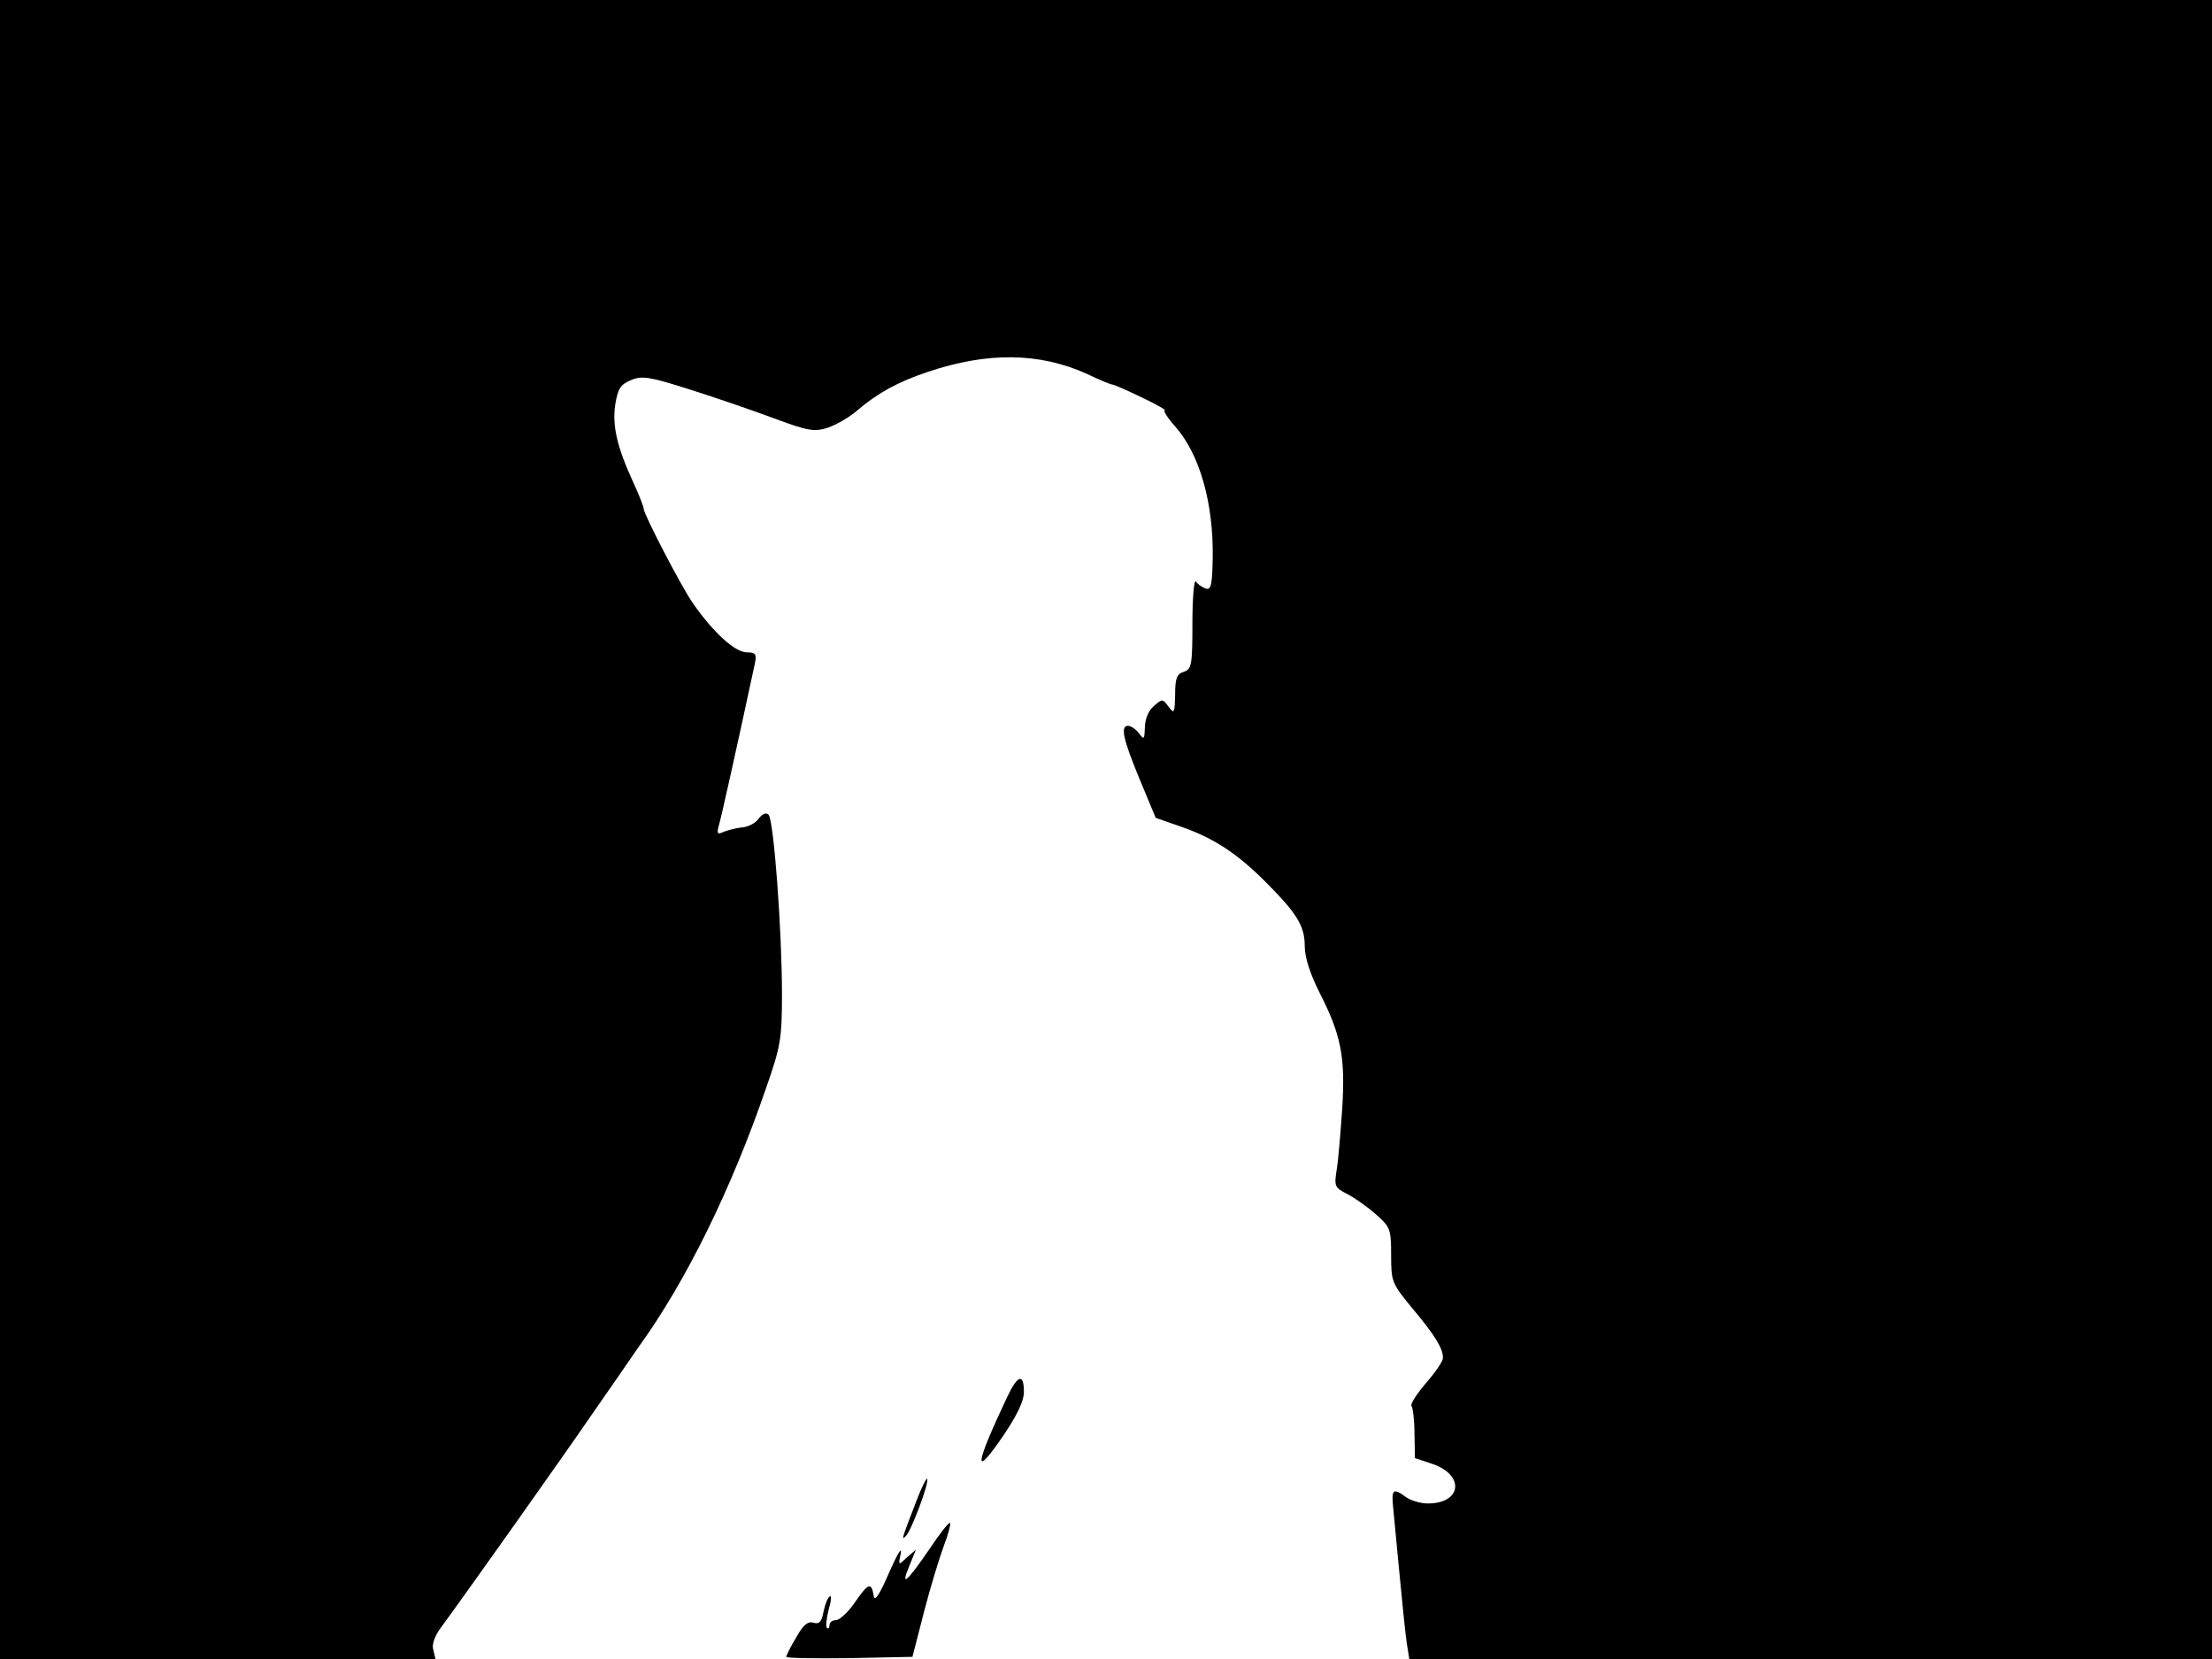 <svg xmlns="http://www.w3.org/2000/svg" width="682.667" height="512" version="1.0" viewBox="0 0 512 384"><path d="M0 192v192h100.8l-.5-2.1c-.4-1.2.3-3.2 1.7-5.1 5.9-8 29.2-40.9 35-49.4 3.6-5.2 8.5-12.2 10.8-15.6 11-15.2 21.5-36.6 29.5-59.9 3.4-9.7 3.7-11.5 3.7-21.8 0-14.7-1.9-40.3-3.1-41.5-.5-.6-1.4-.3-2.3.9-.7 1-2.4 1.9-3.7 2s-3.2.6-4.3 1c-1.5.7-1.7.5-1.3-1.1.5-1.5 4.3-18.6 8.4-37.7.5-2.3.2-2.7-1.8-2.7-2.8 0-7.9-4.7-12.6-11.5-2.7-3.9-11.3-20.5-11.3-21.7 0-.5-1.1-3.3-2.4-6.1-3.8-8.3-4.9-13.1-4.2-18 .6-3.7 1.2-4.7 3.6-5.7 2.6-1.1 4.3-.8 13.2 2 5.7 1.8 14.5 4.8 19.6 6.7 8.3 3.1 9.7 3.3 12.8 2.3 2-.7 5-2.4 6.7-3.9 4.8-4.1 9.5-6.7 16.4-9 13.9-4.7 25.9-4.5 36.8.4 2.9 1.4 5.6 2.5 5.9 2.5.4 0 3.4 1.3 6.9 3 3.4 1.6 5.8 3 5.3 3-.4 0 .6 1.7 2.4 3.7 5.7 6.4 8.9 17.8 8.7 30.4-.1 6.4-.4 7.6-1.7 7.1-.8-.3-1.8-1-2.2-1.6s-.8 3.7-.8 9.6c0 9.8-.2 10.7-2 11.3-1.6.5-2 1.5-2 5.3-.1 4.3-.2 4.5-1.5 2.8-1.4-1.9-1.5-1.9-3.5-.1-1.2 1-2 3.1-2 4.9-.1 2.8-.2 2.9-1.4 1.3-.7-.9-1.8-1.7-2.5-1.7-1.8 0-1.2 3 2.7 12.4l3.7 8.9 6.3 2.2c7.3 2.6 12.6 6.1 19.1 12.6 7.2 7.2 9.1 10.2 9.1 14.8 0 2.7 1.2 6.4 3.4 10.8 5 9.8 6 14.8 5.3 26.6-.4 5.6-.9 12.1-1.3 14.4-.6 3.9-.5 4.2 2.5 5.7 1.7.9 4.7 3 6.6 4.7 3.3 2.9 3.5 3.4 3.5 9.5s.2 6.5 4.8 12.1c5.3 6.3 7.2 9.4 7.2 11.6 0 .8-1.8 3.4-4 5.9-2.1 2.5-3.6 4.8-3.3 5.2.3.3.7 3.2.7 6.3l.1 5.8 4.2 1.4c7.4 2.6 6.6 9.1-1.2 9.1-1.7 0-4-.7-5.1-1.5-3-2.2-3.4-1.8-2.9 2.8.2 2.3.9 9.4 1.5 15.7s1.3 13.2 1.6 15.2l.6 3.8H512V0H0z"/><path d="M233.2 323.2c-7.7 16.3-8 19.4-.9 9 3.1-4.6 4.7-7.9 4.7-10 0-4.4-1.4-4-3.8 1m-21 24c-3.6 9.3-3.6 9.4-2.5 8.3 1.3-1.3 5.5-12.6 4.9-13.2-.2-.2-1.3 2-2.4 4.9m2.9 11.4c-5.2 7.6-6.8 9-4.6 3.8l1.5-3.7-2.1 1.8c-2 1.9-2 1.9-1.4-1 .3-1.7-.9.4-2.7 4.5-2.4 5.5-3.4 6.9-3.6 5.2-.5-3.1-1.3-2.7-4.4 1.8-1.5 2.2-3.5 4-4.3 4s-1.5.5-1.5 1.2c0 .6-.3.9-.6.6-.3-.4-.1-2.2.4-4.2.6-2 .7-3.4.3-3.1-.5.2-1.1 1.8-1.5 3.6-.4 2.3-1 2.9-2.3 2.5s-2.4.5-4 3.4c-1.3 2.1-2.3 4.2-2.3 4.5s6.6.4 14.6.3l14.6-.3 2.7-10.5c1.5-5.8 3.6-12.6 4.6-15.3 1-2.6 1.6-4.9 1.4-5.2-.3-.2-2.4 2.5-4.8 6.1"/></svg>